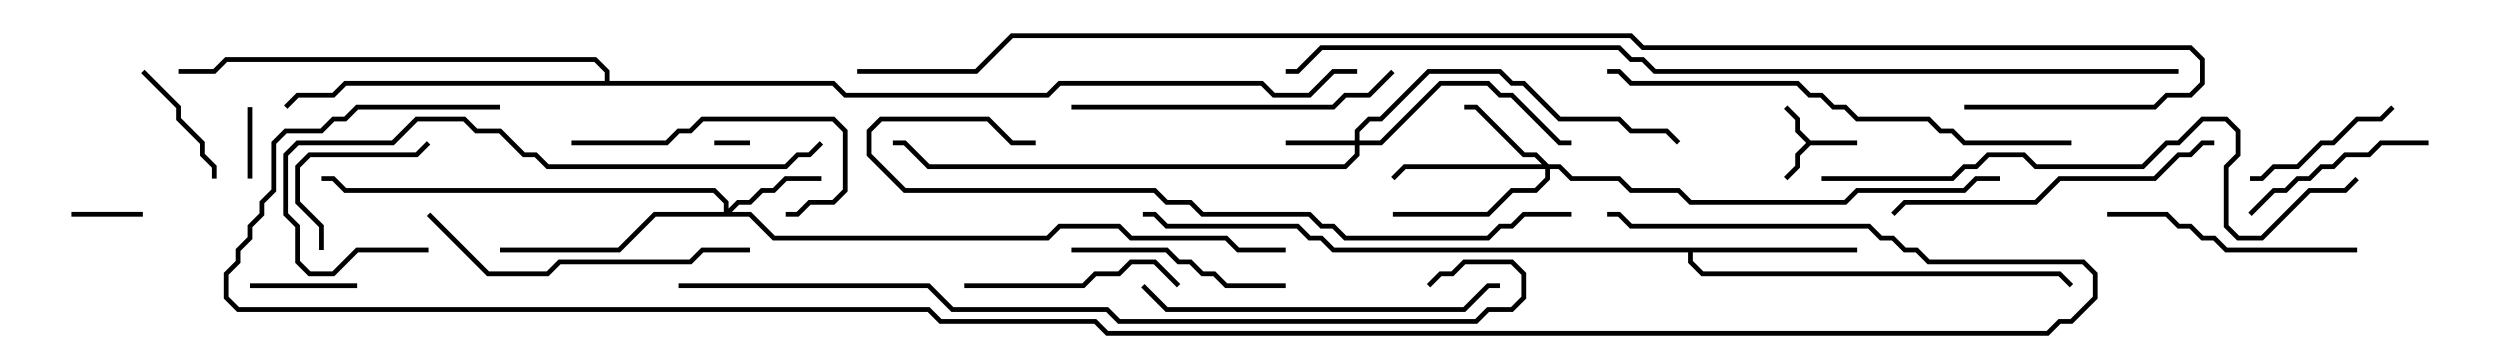 <svg version="1.1" width="105" height="15" xmlns="http://www.w3.org/2000/svg"><path d="M76.041,5.9L78,5.9L78,6.1L76.041,6.1L75.6,6.541L75.6,7.041L75.071,7.571L74.929,7.429L75.4,6.959L75.4,6.459L75.859,6L75.4,5.541L75.4,5.041L74.929,4.571L75.071,4.429L75.6,4.959L75.6,5.459z" stroke="none"/><path d="M78,10.4L78,10.6L71.1,10.6L71.1,10.959L71.541,11.4L86.541,11.4L87.071,11.929L86.929,12.071L86.459,11.6L71.459,11.6L70.9,11.041L70.9,10.6L55.959,10.6L55.459,10.1L54.959,10.1L54.459,9.6L48.959,9.6L48.459,9.1L48,9.1L48,8.9L48.541,8.9L49.041,9.4L54.541,9.4L55.041,9.9L55.541,9.9L56.041,10.4z" stroke="none"/><path d="M25.4,3.4L25.4,3.041L24.959,2.6L9.541,2.6L9.041,3.1L7.5,3.1L7.5,2.9L8.959,2.9L9.459,2.4L25.041,2.4L25.6,2.959L25.6,3.4L35.041,3.4L35.541,3.9L43.959,3.9L44.459,3.4L53.041,3.4L53.541,3.9L54.959,3.9L55.959,2.9L57,2.9L57,3.1L56.041,3.1L55.041,4.1L53.459,4.1L52.959,3.6L44.541,3.6L44.041,4.1L35.459,4.1L34.959,3.6L14.541,3.6L14.041,4.1L12.541,4.1L12.071,4.571L11.929,4.429L12.459,3.9L13.959,3.9L14.459,3.4z" stroke="none"/><path d="M56.9,5.9L56.9,5.459L57.459,4.9L57.959,4.9L59.959,2.9L63.041,2.9L63.541,3.4L64.041,3.4L65.541,4.9L68.041,4.9L68.541,5.4L70.041,5.4L70.571,5.929L70.429,6.071L69.959,5.6L68.459,5.6L67.959,5.1L65.459,5.1L63.959,3.6L63.459,3.6L62.959,3.1L60.041,3.1L58.041,5.1L57.541,5.1L57.1,5.541L57.1,5.9L57.959,5.9L60.459,3.4L62.541,3.4L63.041,3.9L63.541,3.9L65.541,5.9L66,5.9L66,6.1L65.459,6.1L63.459,4.1L62.959,4.1L62.459,3.6L60.541,3.6L58.041,6.1L57.1,6.1L57.1,6.541L56.541,7.1L38.959,7.1L37.959,6.1L37.5,6.1L37.5,5.9L38.041,5.9L39.041,6.9L56.459,6.9L56.9,6.459L56.9,6.1L54,6.1L54,5.9z" stroke="none"/><path d="M30.4,8.9L30.4,8.541L29.959,8.1L14.459,8.1L13.959,7.6L13.5,7.6L13.5,7.4L14.041,7.4L14.541,7.9L30.041,7.9L30.6,8.459L30.6,8.759L30.959,8.4L31.459,8.4L31.959,7.9L32.459,7.9L32.959,7.4L34.5,7.4L34.5,7.6L33.041,7.6L32.541,8.1L32.041,8.1L31.541,8.6L31.041,8.6L30.741,8.9L31.541,8.9L32.541,9.9L43.959,9.9L44.459,9.4L47.041,9.4L47.541,9.9L51.541,9.9L52.041,10.4L54,10.4L54,10.6L51.959,10.6L51.459,10.1L47.459,10.1L46.959,9.6L44.541,9.6L44.041,10.1L32.459,10.1L31.459,9.1L27.541,9.1L26.041,10.6L21,10.6L21,10.4L25.959,10.4L27.459,8.9z" stroke="none"/><path d="M65.041,6.9L65.541,6.9L66.041,7.4L68.041,7.4L68.541,7.9L70.541,7.9L71.041,8.4L77.459,8.4L77.959,7.9L82.459,7.9L82.959,7.4L84,7.4L84,7.6L83.041,7.6L82.541,8.1L78.041,8.1L77.541,8.6L70.959,8.6L70.459,8.1L68.459,8.1L67.959,7.6L65.959,7.6L65.459,7.1L65.1,7.1L65.1,7.541L64.541,8.1L63.541,8.1L62.541,9.1L58.5,9.1L58.5,8.9L62.459,8.9L63.459,7.9L64.459,7.9L64.9,7.459L64.9,7.1L59.041,7.1L58.571,7.571L58.429,7.429L58.959,6.9L64.759,6.9L64.459,6.6L63.959,6.6L61.959,4.6L61.5,4.6L61.5,4.4L62.041,4.4L64.041,6.4L64.541,6.4z" stroke="none"/><path d="M31.5,5.9L31.5,6.1L30,6.1L30,5.9z" stroke="none"/><path d="M6,8.9L6,9.1L3,9.1L3,8.9z" stroke="none"/><path d="M10.4,4.5L10.6,4.5L10.6,7.5L10.4,7.5z" stroke="none"/><path d="M15,11.9L15,12.1L10.5,12.1L10.5,11.9z" stroke="none"/><path d="M5.929,3.071L6.071,2.929L7.6,4.459L7.6,4.959L8.6,5.959L8.6,6.459L9.1,6.959L9.1,7.5L8.9,7.5L8.9,7.041L8.4,6.541L8.4,6.041L7.4,5.041L7.4,4.541z" stroke="none"/><path d="M13.6,10.5L13.4,10.5L13.4,9.541L12.4,8.541L12.4,6.959L12.959,6.4L17.459,6.4L17.929,5.929L18.071,6.071L17.541,6.6L13.041,6.6L12.6,7.041L12.6,8.459L13.6,9.459z" stroke="none"/><path d="M100.429,4.429L100.571,4.571L100.041,5.1L99.041,5.1L98.041,6.1L97.541,6.1L96.541,7.1L95.541,7.1L95.041,7.6L94.5,7.6L94.5,7.4L94.959,7.4L95.459,6.9L96.459,6.9L97.459,5.9L97.959,5.9L98.959,4.9L99.959,4.9z" stroke="none"/><path d="M102,5.9L102,6.1L100.041,6.1L99.541,6.6L98.541,6.6L98.041,7.1L97.541,7.1L97.041,7.6L96.541,7.6L96.041,8.1L95.541,8.1L94.571,9.071L94.429,8.929L95.459,7.9L95.959,7.9L96.459,7.4L96.959,7.4L97.459,6.9L97.959,6.9L98.459,6.4L99.459,6.4L99.959,5.9z" stroke="none"/><path d="M40.5,12.1L40.5,11.9L45.459,11.9L45.959,11.4L46.959,11.4L47.459,10.9L48.541,10.9L49.571,11.929L49.429,12.071L48.459,11.1L47.541,11.1L47.041,11.6L46.041,11.6L45.541,12.1z" stroke="none"/><path d="M54,11.9L54,12.1L51.459,12.1L50.959,11.6L50.459,11.6L49.959,11.1L49.459,11.1L48.959,10.6L45,10.6L45,10.4L49.041,10.4L49.541,10.9L50.041,10.9L50.541,11.4L51.041,11.4L51.541,11.9z" stroke="none"/><path d="M24,6.1L24,5.9L27.959,5.9L28.459,5.4L28.959,5.4L29.459,4.9L35.041,4.9L35.6,5.459L35.6,8.041L35.041,8.6L34.041,8.6L33.541,9.1L33,9.1L33,8.9L33.459,8.9L33.959,8.4L34.959,8.4L35.4,7.959L35.4,5.541L34.959,5.1L29.541,5.1L29.041,5.6L28.541,5.6L28.041,6.1z" stroke="none"/><path d="M88.5,9.1L88.5,8.9L91.041,8.9L91.541,9.4L92.041,9.4L92.541,9.9L93.041,9.9L93.541,10.4L99,10.4L99,10.6L93.459,10.6L92.959,10.1L92.459,10.1L91.959,9.6L91.459,9.6L90.959,9.1z" stroke="none"/><path d="M31.5,10.4L31.5,10.6L29.541,10.6L29.041,11.1L23.541,11.1L23.041,11.6L20.459,11.6L17.929,9.071L18.071,8.929L20.541,11.4L22.959,11.4L23.459,10.9L28.959,10.9L29.459,10.4z" stroke="none"/><path d="M58.429,2.929L58.571,3.071L57.541,4.1L56.541,4.1L56.041,4.6L45,4.6L45,4.4L55.959,4.4L56.459,3.9L57.459,3.9z" stroke="none"/><path d="M93,5.9L93,6.1L92.541,6.1L92.041,6.6L91.541,6.6L90.541,7.6L86.541,7.6L85.541,8.6L80.041,8.6L79.571,9.071L79.429,8.929L79.959,8.4L85.459,8.4L86.459,7.4L90.459,7.4L91.459,6.4L91.959,6.4L92.459,5.9z" stroke="none"/><path d="M47.929,12.071L48.071,11.929L49.041,12.9L61.459,12.9L62.459,11.9L63,11.9L63,12.1L62.541,12.1L61.541,13.1L48.959,13.1z" stroke="none"/><path d="M18,10.4L18,10.6L15.041,10.6L14.041,11.6L12.959,11.6L12.4,11.041L12.4,9.541L11.9,9.041L11.9,6.459L12.459,5.9L16.459,5.9L17.459,4.9L19.541,4.9L20.041,5.4L21.041,5.4L22.041,6.4L22.541,6.4L23.041,6.9L32.959,6.9L33.459,6.4L33.959,6.4L34.429,5.929L34.571,6.071L34.041,6.6L33.541,6.6L33.041,7.1L22.959,7.1L22.459,6.6L21.959,6.6L20.959,5.6L19.959,5.6L19.459,5.1L17.541,5.1L16.541,6.1L12.541,6.1L12.1,6.541L12.1,8.959L12.6,9.459L12.6,10.959L13.041,11.4L13.959,11.4L14.959,10.4z" stroke="none"/><path d="M87,5.9L87,6.1L82.459,6.1L81.959,5.6L81.459,5.6L80.959,5.1L77.959,5.1L77.459,4.6L76.959,4.6L76.459,4.1L75.959,4.1L75.459,3.6L68.459,3.6L67.959,3.1L67.5,3.1L67.5,2.9L68.041,2.9L68.541,3.4L75.541,3.4L76.041,3.9L76.541,3.9L77.041,4.4L77.541,4.4L78.041,4.9L81.041,4.9L81.541,5.4L82.041,5.4L82.541,5.9z" stroke="none"/><path d="M76.5,7.6L76.5,7.4L81.959,7.4L82.459,6.9L82.959,6.9L83.459,6.4L85.041,6.4L85.541,6.9L89.959,6.9L90.959,5.9L91.459,5.9L92.459,4.9L93.541,4.9L94.1,5.459L94.1,6.541L93.6,7.041L93.6,9.459L94.041,9.9L94.959,9.9L96.959,7.9L98.459,7.9L98.929,7.429L99.071,7.571L98.541,8.1L97.041,8.1L95.041,10.1L93.959,10.1L93.4,9.541L93.4,6.959L93.9,6.459L93.9,5.541L93.459,5.1L92.541,5.1L91.541,6.1L91.041,6.1L90.041,7.1L85.459,7.1L84.959,6.6L83.541,6.6L83.041,7.1L82.541,7.1L82.041,7.6z" stroke="none"/><path d="M66,8.9L66,9.1L64.041,9.1L63.541,9.6L63.041,9.6L62.541,10.1L56.459,10.1L55.959,9.6L55.459,9.6L54.959,9.1L50.459,9.1L49.959,8.6L48.959,8.6L48.459,8.1L37.959,8.1L36.4,6.541L36.4,5.459L36.959,4.9L41.541,4.9L42.541,5.9L43.5,5.9L43.5,6.1L42.459,6.1L41.459,5.1L37.041,5.1L36.6,5.541L36.6,6.459L38.041,7.9L48.541,7.9L49.041,8.4L50.041,8.4L50.541,8.9L55.041,8.9L55.541,9.4L56.041,9.4L56.541,9.9L62.459,9.9L62.959,9.4L63.459,9.4L63.959,8.9z" stroke="none"/><path d="M28.5,12.1L28.5,11.9L39.041,11.9L40.041,12.9L46.541,12.9L47.041,13.4L61.959,13.4L62.459,12.9L63.459,12.9L63.9,12.459L63.9,11.541L63.459,11.1L61.541,11.1L61.041,11.6L60.541,11.6L60.071,12.071L59.929,11.929L60.459,11.4L60.959,11.4L61.459,10.9L63.541,10.9L64.1,11.459L64.1,12.541L63.541,13.1L62.541,13.1L62.041,13.6L46.959,13.6L46.459,13.1L39.959,13.1L38.959,12.1z" stroke="none"/><path d="M91.5,2.9L91.5,3.1L69.459,3.1L68.959,2.6L68.459,2.6L67.959,2.1L55.541,2.1L54.541,3.1L54,3.1L54,2.9L54.459,2.9L55.459,1.9L68.041,1.9L68.541,2.4L69.041,2.4L69.541,2.9z" stroke="none"/><path d="M82.5,4.6L82.5,4.4L90.459,4.4L90.959,3.9L91.959,3.9L92.4,3.459L92.4,2.541L91.959,2.1L68.959,2.1L68.459,1.6L42.541,1.6L41.041,3.1L36,3.1L36,2.9L40.959,2.9L42.459,1.4L68.541,1.4L69.041,1.9L92.041,1.9L92.6,2.459L92.6,3.541L92.041,4.1L91.041,4.1L90.541,4.6z" stroke="none"/><path d="M21,4.4L21,4.6L15.041,4.6L14.541,5.1L14.041,5.1L13.541,5.6L12.041,5.6L11.6,6.041L11.6,8.041L11.1,8.541L11.1,9.041L10.6,9.541L10.6,10.041L10.1,10.541L10.1,11.041L9.6,11.541L9.6,12.459L10.041,12.9L39.041,12.9L39.541,13.4L46.041,13.4L46.541,13.9L85.959,13.9L86.459,13.4L86.959,13.4L87.9,12.459L87.9,11.541L87.459,11.1L80.959,11.1L80.459,10.6L79.959,10.6L79.459,10.1L78.959,10.1L78.459,9.6L68.459,9.6L67.959,9.1L67.5,9.1L67.5,8.9L68.041,8.9L68.541,9.4L78.541,9.4L79.041,9.9L79.541,9.9L80.041,10.4L80.541,10.4L81.041,10.9L87.541,10.9L88.1,11.459L88.1,12.541L87.041,13.6L86.541,13.6L86.041,14.1L46.459,14.1L45.959,13.6L39.459,13.6L38.959,13.1L9.959,13.1L9.4,12.541L9.4,11.459L9.9,10.959L9.9,10.459L10.4,9.959L10.4,9.459L10.9,8.959L10.9,8.459L11.4,7.959L11.4,5.959L11.959,5.4L13.459,5.4L13.959,4.9L14.459,4.9L14.959,4.4z" stroke="none"/></svg>